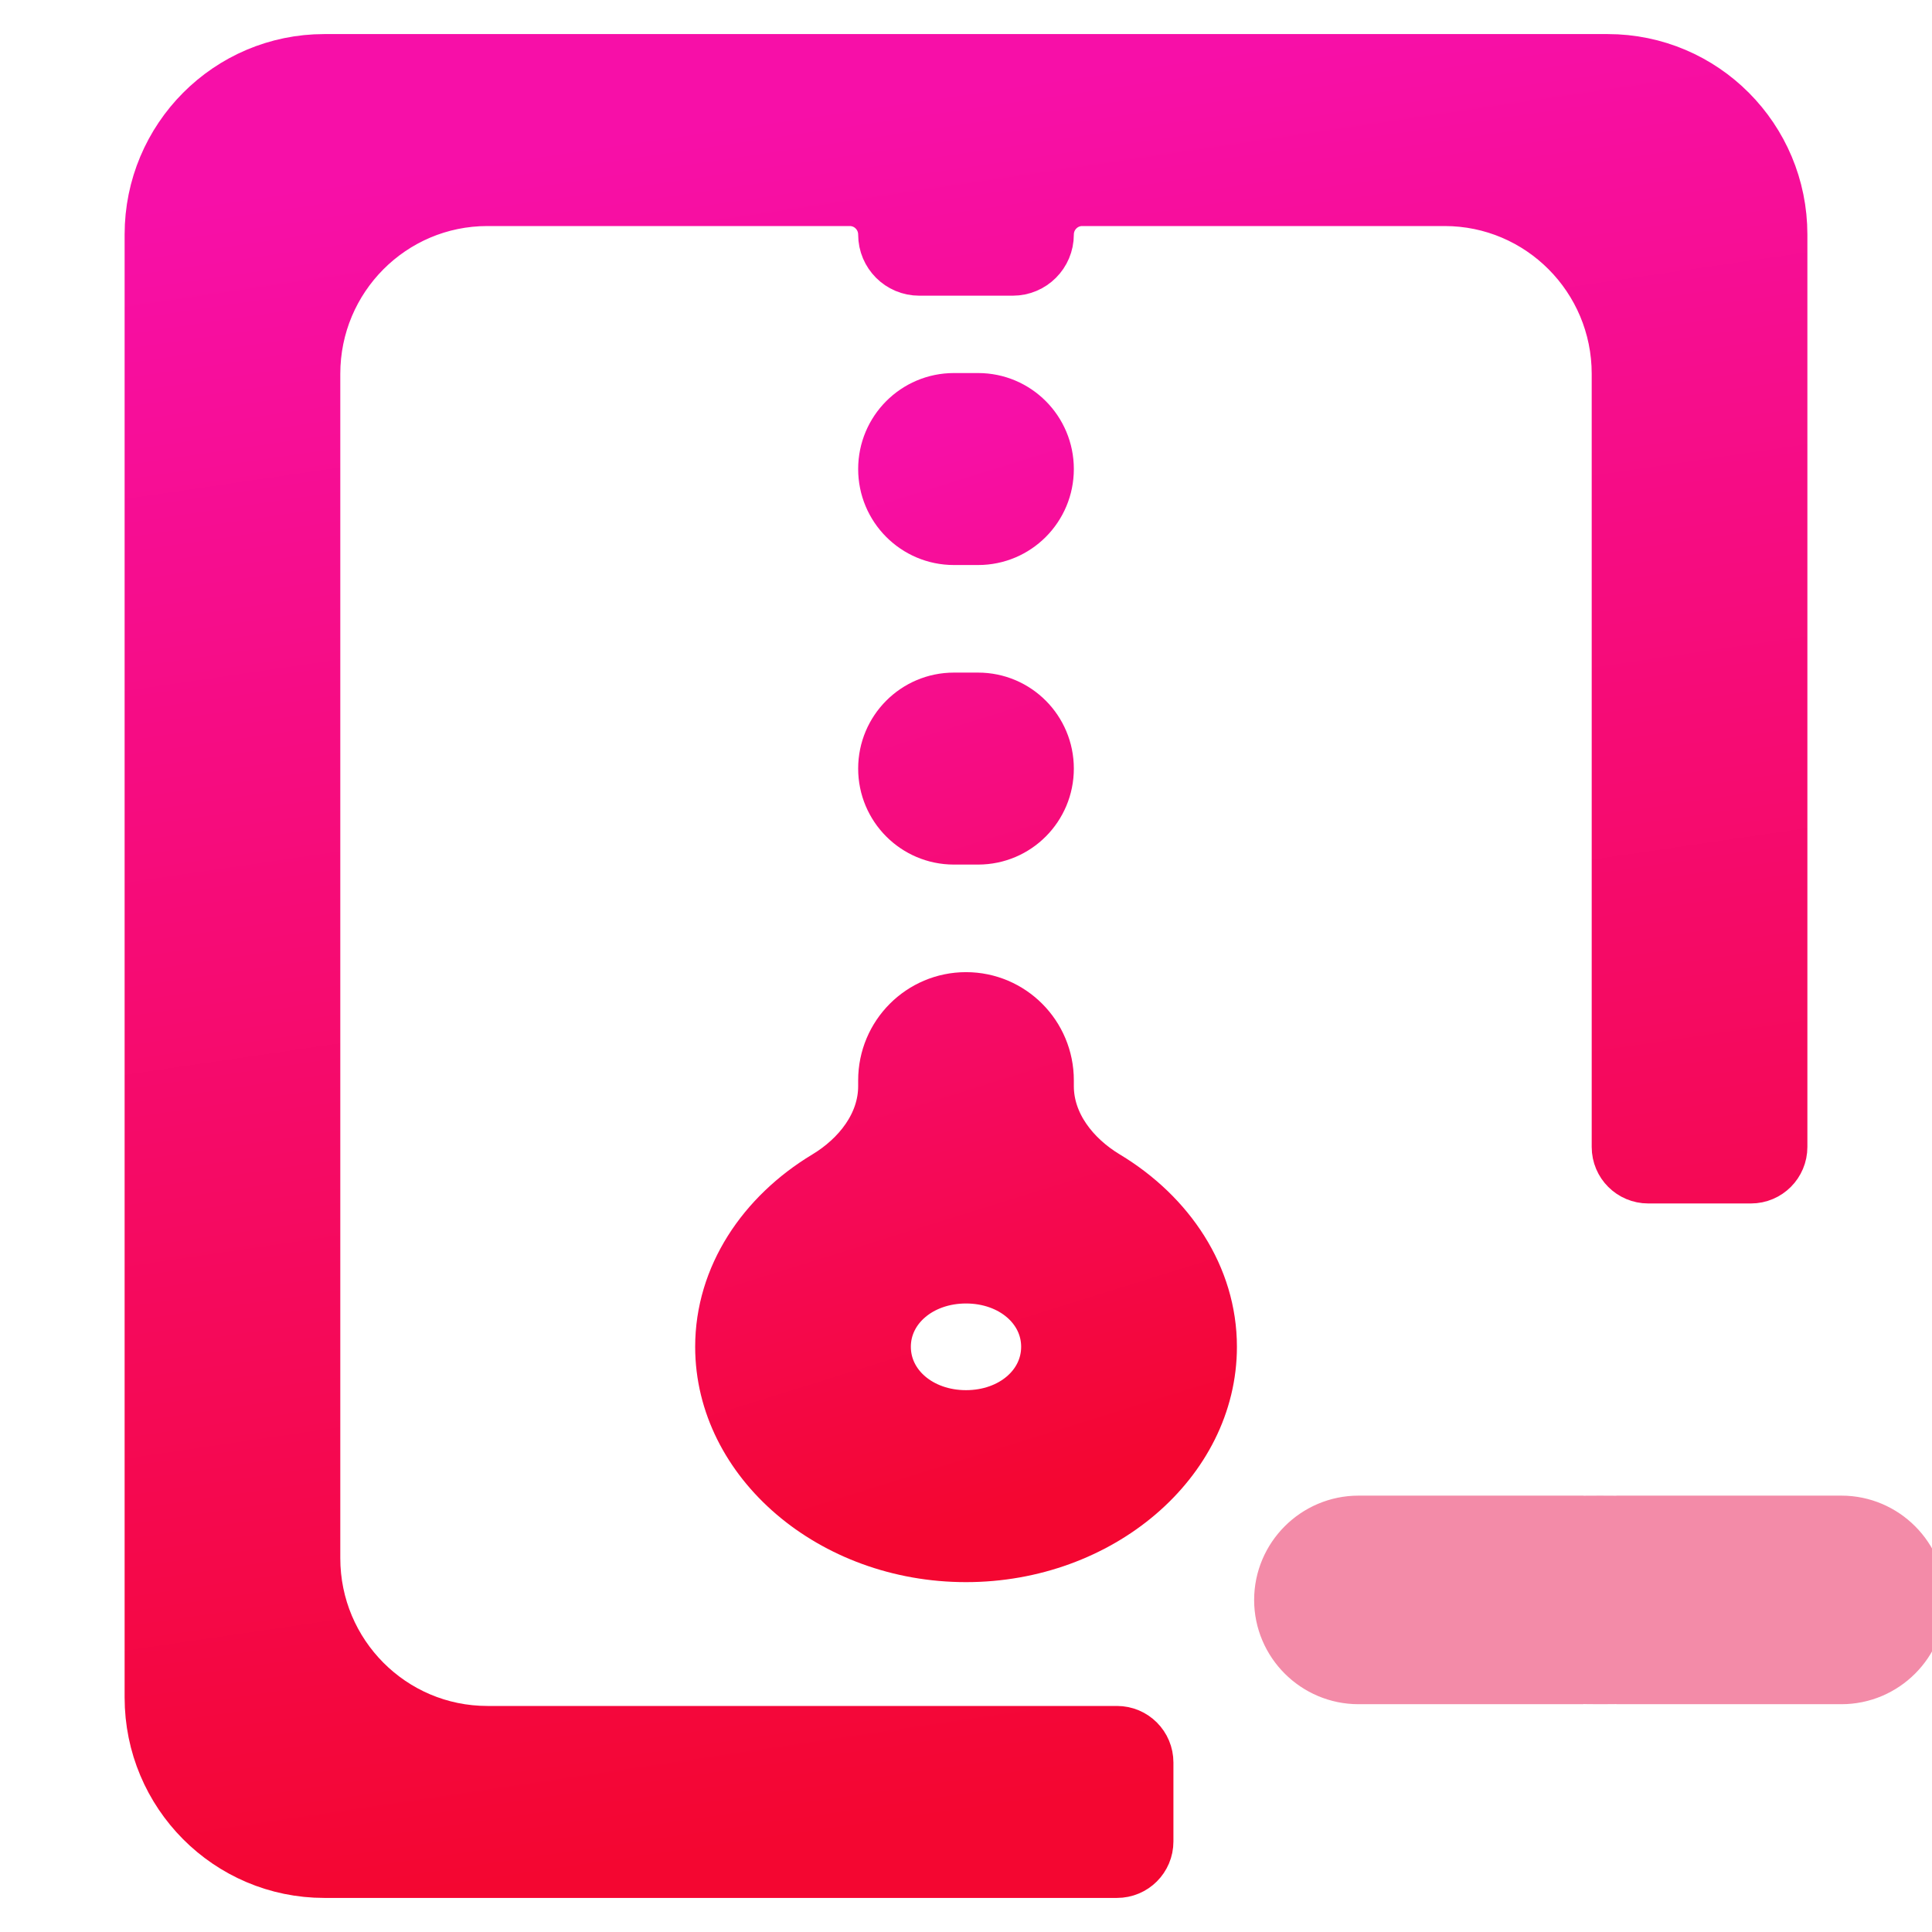 <svg width="22" height="22" viewBox="0 0 22 22" fill="none" xmlns="http://www.w3.org/2000/svg">
<g clip-path="url(#clip0_451_3415)">
<path d="M10.862 4.548C10.426 4.548 10.072 4.903 10.072 5.341C10.072 5.779 10.426 6.134 10.862 6.134H11.138C11.575 6.134 11.928 5.779 11.928 5.341C11.928 4.903 11.575 4.548 11.138 4.548H10.862ZM10.862 7.959C10.426 7.959 10.072 8.314 10.072 8.752C10.072 9.19 10.426 9.545 10.862 9.545H11.138C11.575 9.545 11.928 9.19 11.928 8.752C11.928 8.314 11.575 7.959 11.138 7.959H10.862ZM11 11.37C10.488 11.37 10.072 11.787 10.072 12.302V12.368C10.072 12.807 9.777 13.179 9.403 13.404C8.689 13.835 8.216 14.54 8.216 15.336C8.216 16.641 9.473 17.716 11 17.716C12.527 17.716 13.785 16.641 13.785 15.336C13.785 14.54 13.312 13.834 12.597 13.403C12.223 13.178 11.928 12.806 11.928 12.368V12.302C11.928 11.787 11.513 11.37 11 11.37ZM11 14.543C11.524 14.543 11.928 14.889 11.928 15.336C11.928 15.784 11.524 16.13 11 16.13C10.477 16.13 10.072 15.784 10.072 15.336C10.072 14.889 10.477 14.543 11 14.543Z" fill="url(#paint0_linear_451_3415)" stroke="url(#paint1_linear_451_3415)" stroke-width="0.6"/>
<path d="M1.719 2.671C1.719 1.575 2.603 0.688 3.693 0.688H18.306C19.397 0.688 20.281 1.575 20.281 2.671V13.06C20.281 13.25 20.128 13.404 19.938 13.404L18.769 13.404C18.579 13.404 18.425 13.251 18.425 13.061V4.257C18.425 3.162 17.541 2.274 16.45 2.274H12.323C12.105 2.274 11.928 2.452 11.928 2.671C11.928 2.89 11.751 3.067 11.533 3.067H10.467C10.249 3.067 10.072 2.89 10.072 2.671C10.072 2.452 9.895 2.274 9.677 2.274H5.55C4.459 2.274 3.575 3.162 3.575 4.257V17.743C3.575 18.838 4.459 19.726 5.55 19.726H12.719C12.909 19.726 13.062 19.88 13.062 20.07V20.969C13.062 21.159 12.909 21.312 12.719 21.312H3.693C2.603 21.312 1.719 20.425 1.719 19.329V2.671Z" fill="url(#paint2_linear_451_3415)" stroke="url(#paint3_linear_451_3415)" stroke-width="0.6"/>
<path d="M18.219 17.531C16.328 17.531 17.531 17.841 17.531 18.219V17.531H15.469C15.091 17.531 14.781 17.841 14.781 18.219C14.781 18.597 15.091 18.906 15.469 18.906H17.531V18.219C17.531 18.597 16.672 18.906 18.219 18.906C19.97 18.906 18.906 18.597 18.906 18.219V18.906H20.969C21.347 18.906 21.656 18.597 21.656 18.219C21.656 17.841 21.347 17.531 20.969 17.531H18.906V18.219C18.906 17.841 20.109 17.531 18.219 17.531Z" fill="url(#paint4_linear_451_3415)"/>
<path d="M17.531 18.219C17.531 17.841 16.328 17.531 18.219 17.531C20.109 17.531 18.906 17.841 18.906 18.219M17.531 18.219V17.531H15.469C15.091 17.531 14.781 17.841 14.781 18.219C14.781 18.597 15.091 18.906 15.469 18.906H17.531V18.219ZM17.531 18.219C17.531 18.597 16.672 18.906 18.219 18.906C19.97 18.906 18.906 18.597 18.906 18.219M18.906 18.219V18.906H20.969C21.347 18.906 21.656 18.597 21.656 18.219C21.656 17.841 21.347 17.531 20.969 17.531H18.906V18.219Z" stroke="url(#paint5_linear_451_3415)"/>
</g>
<defs>
<linearGradient id="paint0_linear_451_3415" x1="10.778" y1="4.813" x2="14.352" y2="16.262" gradientUnits="userSpaceOnUse">
<stop stop-color="#F70FA8"/>
<stop offset="1" stop-color="#F40631"/>
</linearGradient>
<linearGradient id="paint1_linear_451_3415" x1="10.778" y1="4.813" x2="14.352" y2="16.262" gradientUnits="userSpaceOnUse">
<stop stop-color="#F70FA8"/>
<stop offset="1" stop-color="#F40631"/>
</linearGradient>
<linearGradient id="paint2_linear_451_3415" x1="10.259" y1="1.102" x2="13.085" y2="20.369" gradientUnits="userSpaceOnUse">
<stop stop-color="#F70FA8"/>
<stop offset="1" stop-color="#F40631"/>
</linearGradient>
<linearGradient id="paint3_linear_451_3415" x1="10.259" y1="1.102" x2="13.085" y2="20.369" gradientUnits="userSpaceOnUse">
<stop stop-color="#F70FA8"/>
<stop offset="1" stop-color="#F40631"/>
</linearGradient>
<linearGradient id="paint4_linear_451_3415" x1="21.424" y1="17.57" x2="21.3" y2="19.121" gradientUnits="userSpaceOnUse">
<stop stop-color="#f38ba8"/>
<stop offset="1" stop-color="#f38ba8"/>
</linearGradient>
<linearGradient id="paint5_linear_451_3415" x1="21.424" y1="17.57" x2="21.3" y2="19.121" gradientUnits="userSpaceOnUse">
<stop stop-color="#f38ba8"/>
<stop offset="1" stop-color="#f38ba8"/>
</linearGradient>
<clipPath id="clip0_451_3415">
<rect width="22" height="22" fill="white"/>
</clipPath>
</defs>
</svg>
